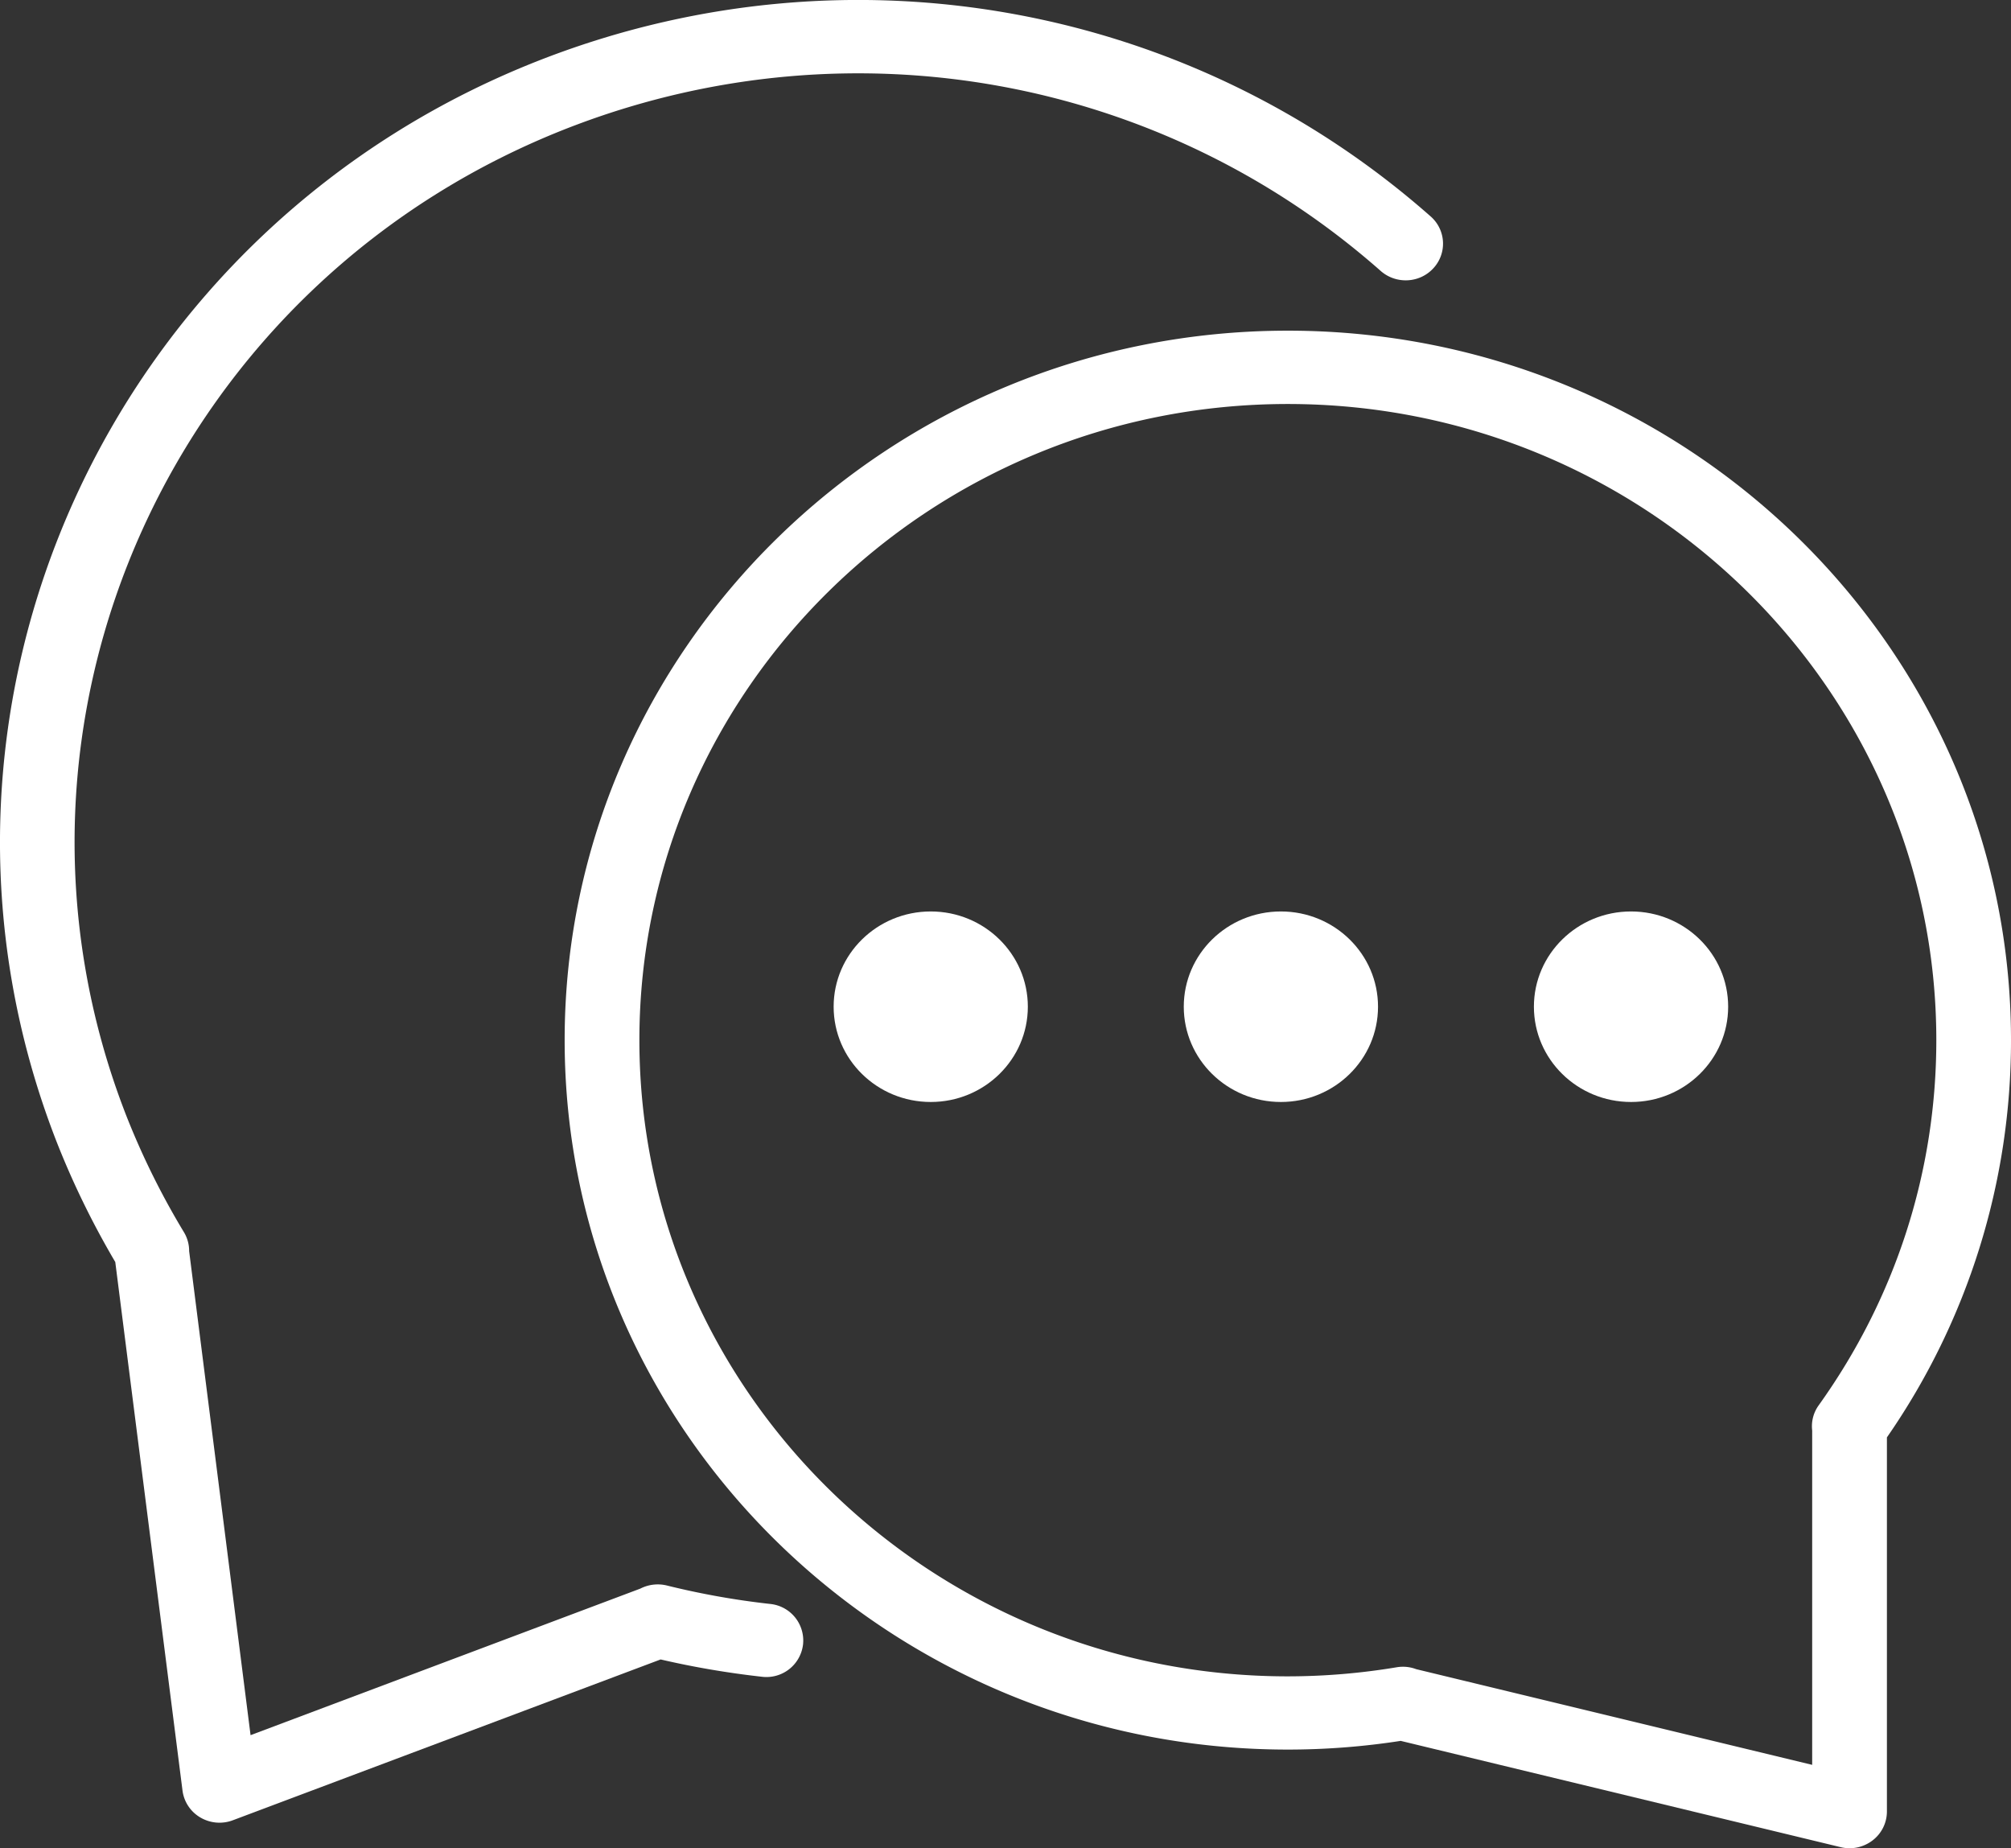 <svg width="37" height="34" xmlns="http://www.w3.org/2000/svg" viewBox="0 0 37 34" id="noreview">
<rect x="0" y="0" width="37" height="34" fill="#333333" stroke="none"/>
<path d="M23.695 6.083c-7.338 0-13.306 5.855-13.306 13.051 0 7.197 5.97 13.051 13.306 13.051.689 0 1.387-.053 2.076-.16l8.094 1.955a.694.694 0 0 0 .588-.124.67.67 0 0 0 .264-.53v-6.884A12.794 12.794 0 0 0 37 19.134c0-7.197-5.968-13.051-13.305-13.051zm9.766 19.77a.658.658 0 0 0-.119.463v6.15l-7.285-1.76a.69.69 0 0 0-.36-.035 12.24 12.24 0 0 1-2.002.167c-6.579 0-11.931-5.25-11.931-11.703 0-6.453 5.352-11.703 11.93-11.703 6.58 0 11.932 5.25 11.932 11.703 0 2.417-.748 4.74-2.165 6.718z" fill="#fff"></path>
<path d="M3.358 32.94a.673.673 0 0 0 .328.494.695.695 0 0 0 .599.051l7.87-2.958c.61.142 1.235.248 1.86.318a.678.678 0 0 0 .76-.594.676.676 0 0 0-.605-.745 14.59 14.59 0 0 1-1.903-.34.705.705 0 0 0-.486.058L4.61 31.92l-1.13-8.904a.665.665 0 0 0-.096-.349 14.19 14.19 0 0 1-1.059-2.14c-2.838-7.269.88-15.449 8.29-18.235C15.695.384 21.36 1.416 25.403 4.984c.283.249.717.227.97-.05a.665.665 0 0 0-.05-.952c-4.43-3.91-10.636-5.039-16.196-2.95C2.008 4.085-2.066 13.047 1.044 21.01c.296.752.657 1.494 1.077 2.206l1.237 9.724z" fill="#fff"></path>
<path d="M17.125 20.272c.986 0 1.786-.785 1.786-1.753 0-.967-.8-1.752-1.786-1.752-.987 0-1.787.785-1.787 1.752 0 .968.8 1.753 1.787 1.753zM23.567 20.272c.987 0 1.787-.785 1.787-1.753 0-.967-.8-1.752-1.787-1.752-.987 0-1.787.785-1.787 1.752 0 .968.8 1.753 1.787 1.753zM30.01 20.272c.986 0 1.786-.785 1.786-1.753 0-.967-.8-1.752-1.787-1.752-.987 0-1.787.785-1.787 1.752 0 .968.8 1.753 1.787 1.753z" fill="#fff"></path>
</svg>
